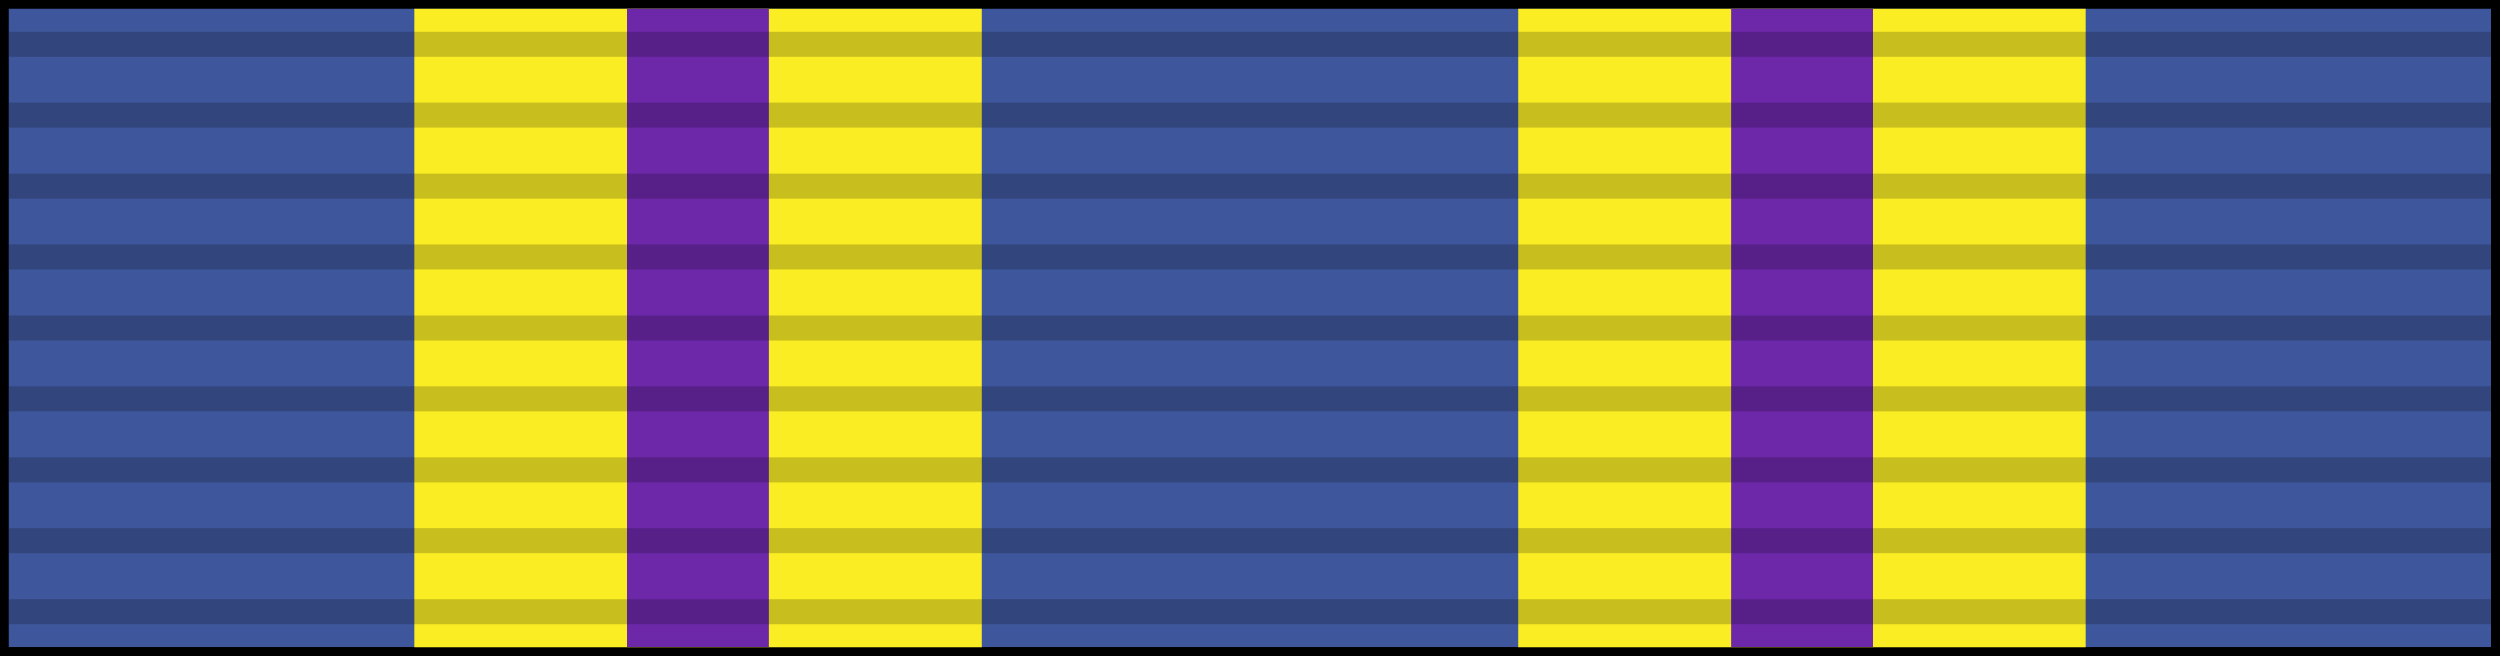 <svg xmlns="http://www.w3.org/2000/svg" viewBox="0 0 99.92 26.22"><defs><style>.cls-1{fill:#3e579c;}.cls-2{fill:#faed24;}.cls-3{fill:#6d28aa;}.cls-4{stroke:#000;stroke-miterlimit:10;opacity:0.2;}</style></defs><title>ACDAsset 1</title><g id="Layer_2" data-name="Layer 2"><g id="Text"><rect width="99.92" height="26.22"/><rect class="cls-1" x="0.35" y="0.35" width="99.21" height="25.51"/><polygon class="cls-2" points="18.64 0.35 16.56 0.35 16.56 25.87 18.64 25.87 39.24 25.87 39.24 0.35 18.64 0.35"/><polygon class="cls-2" points="62.77 0.35 60.68 0.35 60.68 25.87 62.77 25.87 83.36 25.87 83.36 0.35 62.77 0.35"/><rect class="cls-3" x="25.06" y="0.35" width="5.67" height="25.51"/><rect class="cls-3" x="69.19" y="0.35" width="5.67" height="25.51"/><line class="cls-4" x1="0.35" y1="1.77" x2="99.57" y2="1.77"/><line class="cls-4" x1="0.35" y1="4.6" x2="99.57" y2="4.6"/><line class="cls-4" x1="0.35" y1="7.44" x2="99.57" y2="7.44"/><line class="cls-4" x1="0.35" y1="10.27" x2="99.57" y2="10.27"/><line class="cls-4" x1="0.35" y1="13.11" x2="99.57" y2="13.11"/><line class="cls-4" x1="0.35" y1="15.94" x2="99.57" y2="15.94"/><line class="cls-4" x1="0.35" y1="18.78" x2="99.57" y2="18.78"/><line class="cls-4" x1="0.35" y1="21.61" x2="99.57" y2="21.61"/><line class="cls-4" x1="0.35" y1="24.45" x2="99.57" y2="24.45"/></g></g></svg>